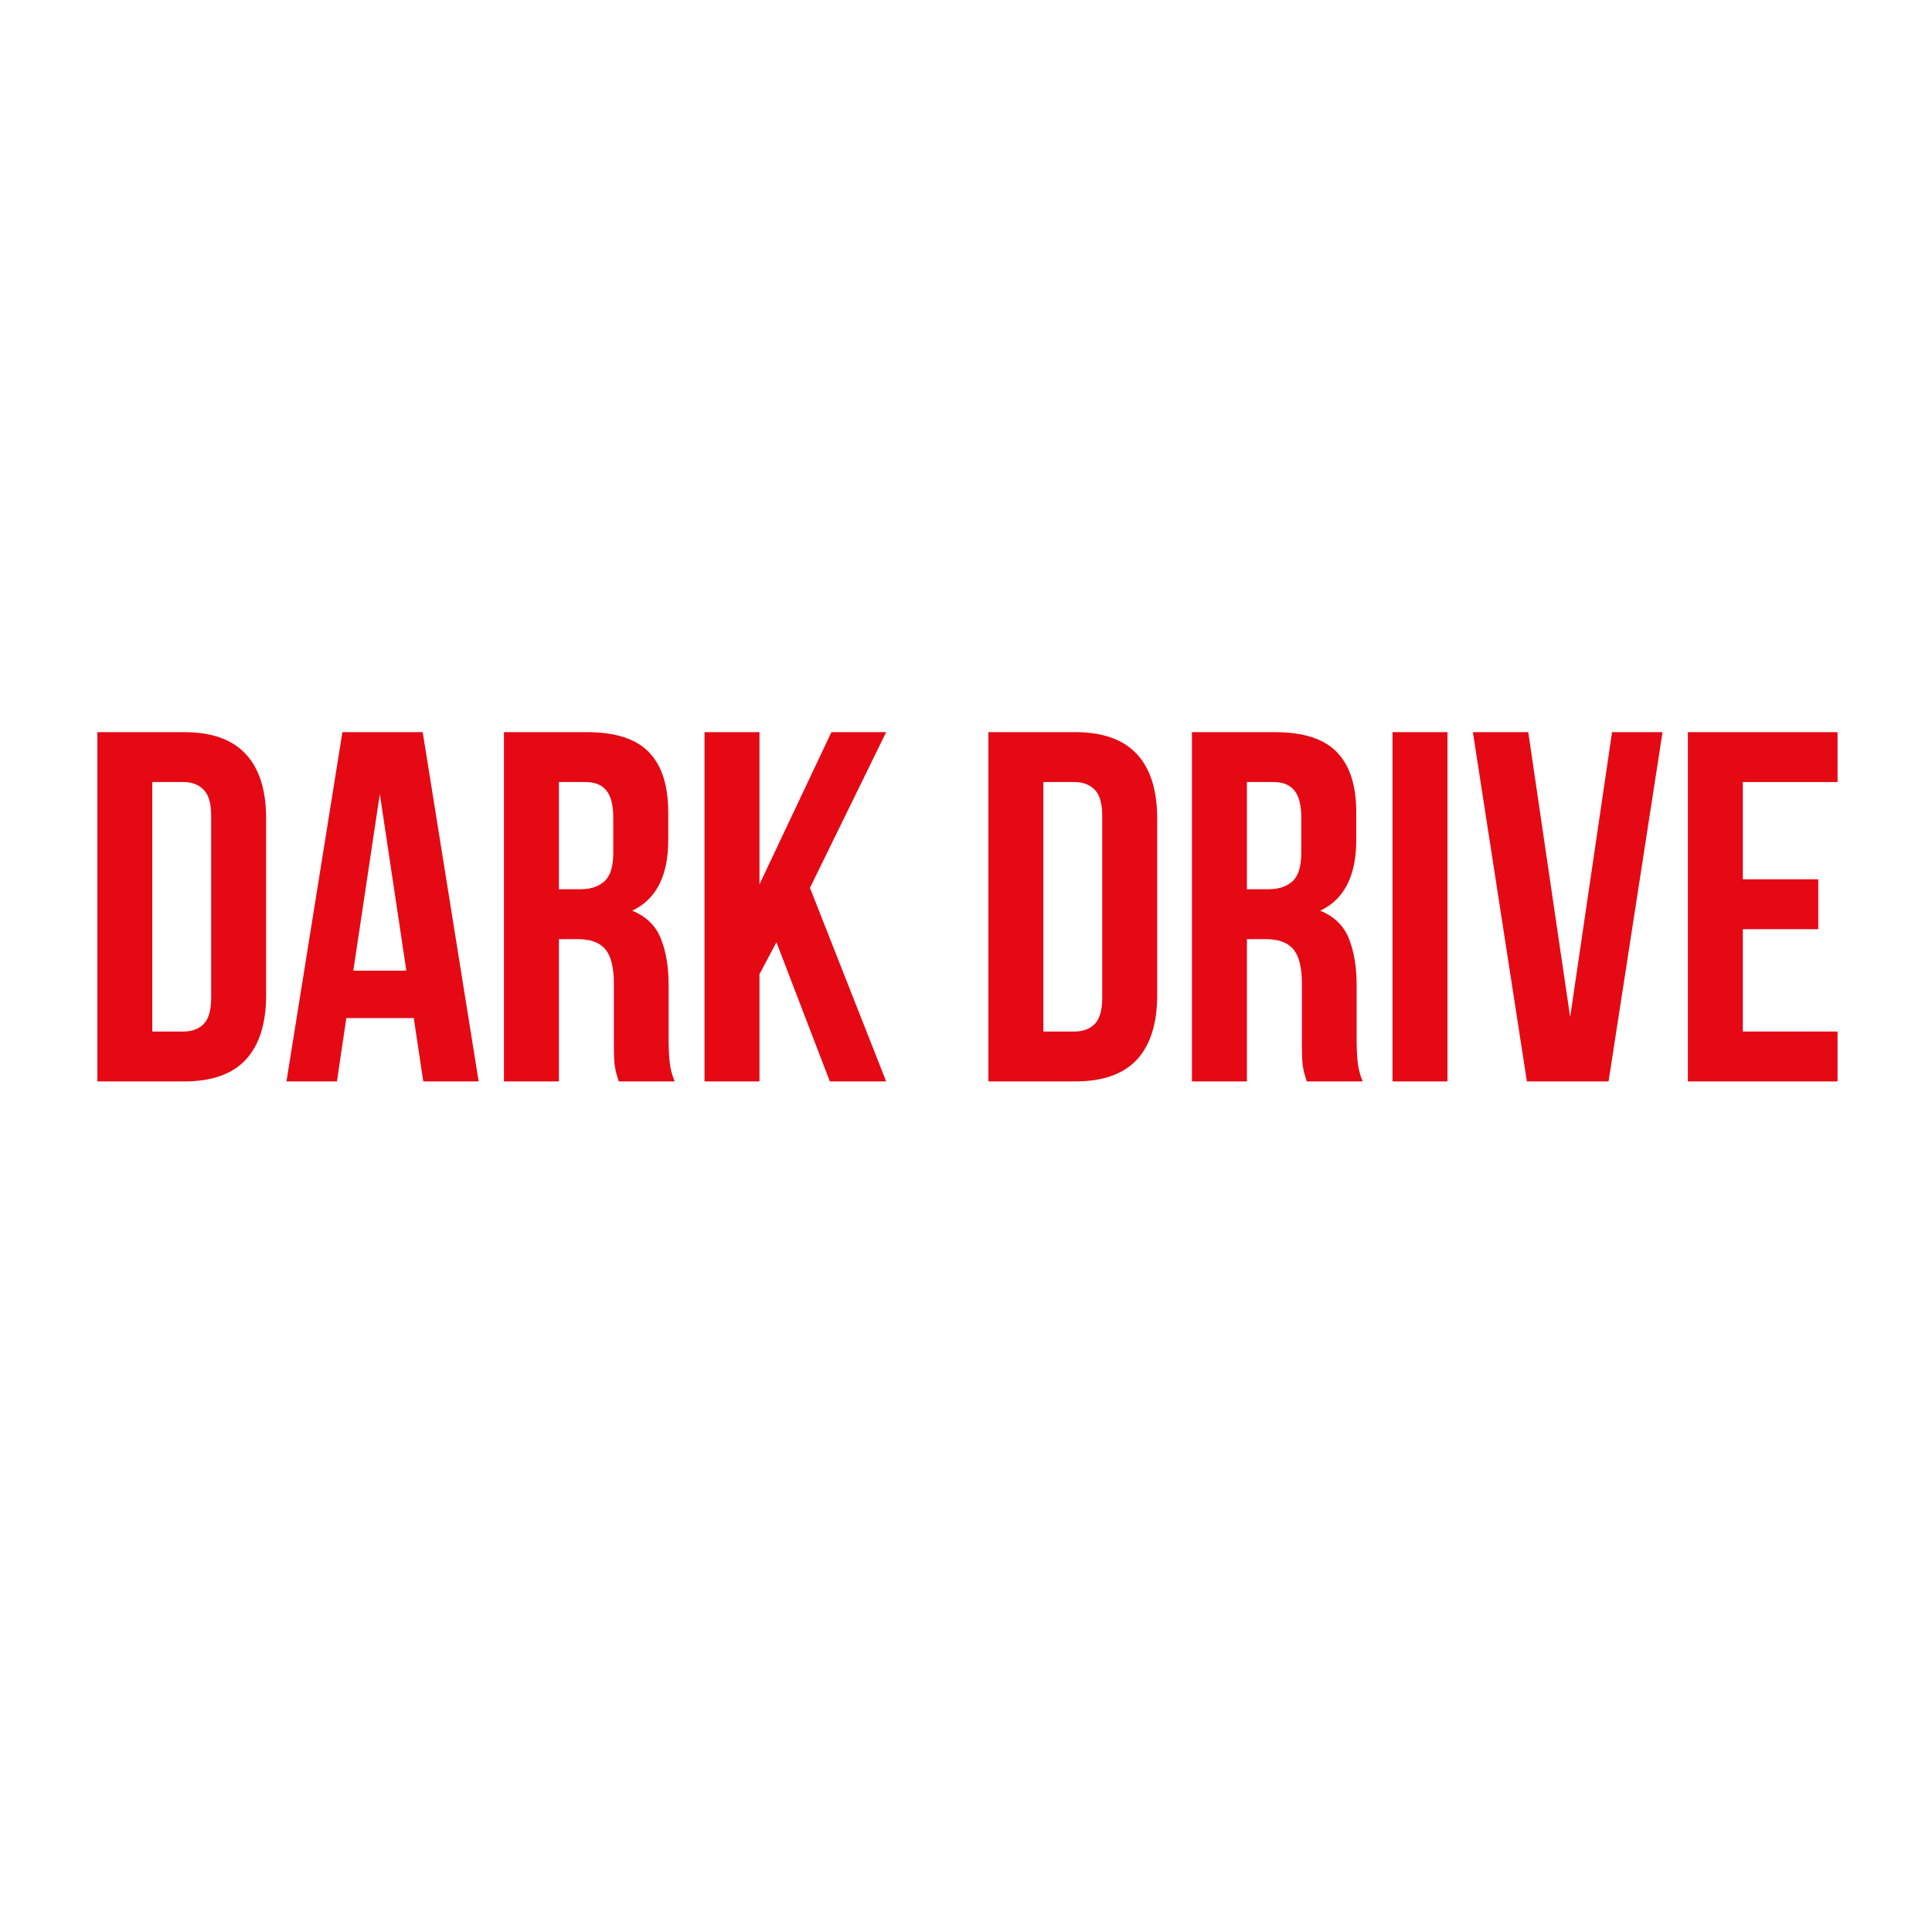 <?xml version="1.0" encoding="UTF-8"?>
<svg xmlns="http://www.w3.org/2000/svg" xmlns:xlink="http://www.w3.org/1999/xlink" width="375pt" height="375pt" viewBox="0 0 375 375" version="1.2">
<g id="surface1">
<path style=" stroke:none;fill-rule:nonzero;fill:rgb(89.799%,3.529%,7.84%);fill-opacity:1;" d="M 18.895 142.109 L 35.766 142.109 C 41.109 142.109 45.09 143.539 47.719 146.383 C 50.34 149.211 51.656 153.375 51.656 158.867 L 51.656 193.145 C 51.656 198.648 50.34 202.82 47.719 205.668 C 45.09 208.496 41.109 209.902 35.766 209.902 L 18.895 209.902 Z M 29.562 151.793 L 29.562 200.219 L 35.578 200.219 C 37.242 200.219 38.547 199.746 39.512 198.781 C 40.496 197.797 40.988 196.086 40.988 193.637 L 40.988 158.375 C 40.988 155.938 40.496 154.234 39.512 153.27 C 38.547 152.285 37.242 151.793 35.578 151.793 Z M 29.562 151.793 "/>
<path style=" stroke:none;fill-rule:nonzero;fill:rgb(89.799%,3.529%,7.84%);fill-opacity:1;" d="M 92.906 209.902 L 82.16 209.902 L 80.309 197.609 L 67.219 197.609 L 65.402 209.902 L 55.602 209.902 L 66.461 142.109 L 82.047 142.109 Z M 68.578 188.414 L 78.871 188.414 L 73.723 154.102 Z M 68.578 188.414 "/>
<path style=" stroke:none;fill-rule:nonzero;fill:rgb(89.799%,3.529%,7.84%);fill-opacity:1;" d="M 120.098 209.902 C 119.965 209.449 119.844 209.035 119.719 208.656 C 119.586 208.258 119.473 207.766 119.379 207.18 C 119.273 206.602 119.207 205.875 119.191 204.984 C 119.16 204.078 119.152 202.941 119.152 201.582 L 119.152 190.91 C 119.152 187.762 118.594 185.539 117.488 184.254 C 116.398 182.949 114.621 182.285 112.152 182.285 L 108.484 182.285 L 108.484 209.902 L 97.816 209.902 L 97.816 142.109 L 113.895 142.109 C 119.465 142.109 123.484 143.414 125.961 146.008 C 128.457 148.578 129.707 152.477 129.707 157.695 L 129.707 163.031 C 129.707 169.992 127.371 174.57 122.707 176.762 C 125.434 177.879 127.285 179.676 128.27 182.172 C 129.273 184.652 129.781 187.66 129.781 191.215 L 129.781 201.656 C 129.781 203.348 129.84 204.824 129.973 206.082 C 130.094 207.352 130.426 208.617 130.957 209.902 Z M 108.484 151.793 L 108.484 172.602 L 112.645 172.602 C 114.633 172.602 116.199 172.09 117.336 171.051 C 118.473 170.02 119.039 168.156 119.039 165.453 L 119.039 158.754 C 119.039 156.316 118.594 154.547 117.715 153.457 C 116.855 152.352 115.492 151.793 113.629 151.793 Z M 108.484 151.793 "/>
<path style=" stroke:none;fill-rule:nonzero;fill:rgb(89.799%,3.529%,7.84%);fill-opacity:1;" d="M 150.707 182.891 L 147.414 189.098 L 147.414 209.902 L 136.746 209.902 L 136.746 142.109 L 147.414 142.109 L 147.414 171.656 L 161.375 142.109 L 172.004 142.109 L 157.211 172.336 L 172.004 209.902 L 161.07 209.902 Z M 150.707 182.891 "/>
<path style=" stroke:none;fill-rule:nonzero;fill:rgb(89.799%,3.529%,7.84%);fill-opacity:1;" d="M 191.848 142.109 L 208.723 142.109 C 214.062 142.109 218.047 143.539 220.676 146.383 C 223.297 149.211 224.609 153.375 224.609 158.867 L 224.609 193.145 C 224.609 198.648 223.297 202.82 220.676 205.668 C 218.047 208.496 214.062 209.902 208.723 209.902 L 191.848 209.902 Z M 202.516 151.793 L 202.516 200.219 L 208.531 200.219 C 210.195 200.219 211.5 199.746 212.465 198.781 C 213.449 197.797 213.941 196.086 213.941 193.637 L 213.941 158.375 C 213.941 155.938 213.449 154.234 212.465 153.27 C 211.5 152.285 210.195 151.793 208.531 151.793 Z M 202.516 151.793 "/>
<path style=" stroke:none;fill-rule:nonzero;fill:rgb(89.799%,3.529%,7.84%);fill-opacity:1;" d="M 253.641 209.902 C 253.508 209.449 253.383 209.035 253.262 208.656 C 253.129 208.258 253.016 207.766 252.922 207.18 C 252.816 206.602 252.75 205.875 252.73 204.984 C 252.703 204.078 252.695 202.941 252.695 201.582 L 252.695 190.91 C 252.695 187.762 252.137 185.539 251.031 184.254 C 249.941 182.949 248.164 182.285 245.695 182.285 L 242.027 182.285 L 242.027 209.902 L 231.355 209.902 L 231.355 142.109 L 247.438 142.109 C 253.008 142.109 257.027 143.414 259.504 146.008 C 262 148.578 263.25 152.477 263.25 157.695 L 263.25 163.031 C 263.25 169.992 260.914 174.57 256.25 176.762 C 258.973 177.879 260.828 179.676 261.812 182.172 C 262.812 184.652 263.324 187.66 263.324 191.215 L 263.324 201.656 C 263.324 203.348 263.383 204.824 263.516 206.082 C 263.637 207.352 263.969 208.617 264.496 209.902 Z M 242.027 151.793 L 242.027 172.602 L 246.188 172.602 C 248.172 172.602 249.742 172.09 250.879 171.051 C 252.012 170.02 252.582 168.156 252.582 165.453 L 252.582 158.754 C 252.582 156.316 252.137 154.547 251.258 153.457 C 250.395 152.352 249.035 151.793 247.172 151.793 Z M 242.027 151.793 "/>
<path style=" stroke:none;fill-rule:nonzero;fill:rgb(89.799%,3.529%,7.84%);fill-opacity:1;" d="M 270.285 142.109 L 280.953 142.109 L 280.953 209.902 L 270.285 209.902 Z M 270.285 142.109 "/>
<path style=" stroke:none;fill-rule:nonzero;fill:rgb(89.799%,3.529%,7.84%);fill-opacity:1;" d="M 304.766 197.418 L 312.898 142.109 L 322.699 142.109 L 312.219 209.902 L 296.367 209.902 L 285.887 142.109 L 296.633 142.109 Z M 304.766 197.418 "/>
<path style=" stroke:none;fill-rule:nonzero;fill:rgb(89.799%,3.529%,7.84%);fill-opacity:1;" d="M 338.285 170.672 L 352.926 170.672 L 352.926 180.355 L 338.285 180.355 L 338.285 200.219 L 356.668 200.219 L 356.668 209.902 L 327.617 209.902 L 327.617 142.109 L 356.668 142.109 L 356.668 151.793 L 338.285 151.793 Z M 338.285 170.672 "/>
</g>
</svg>
